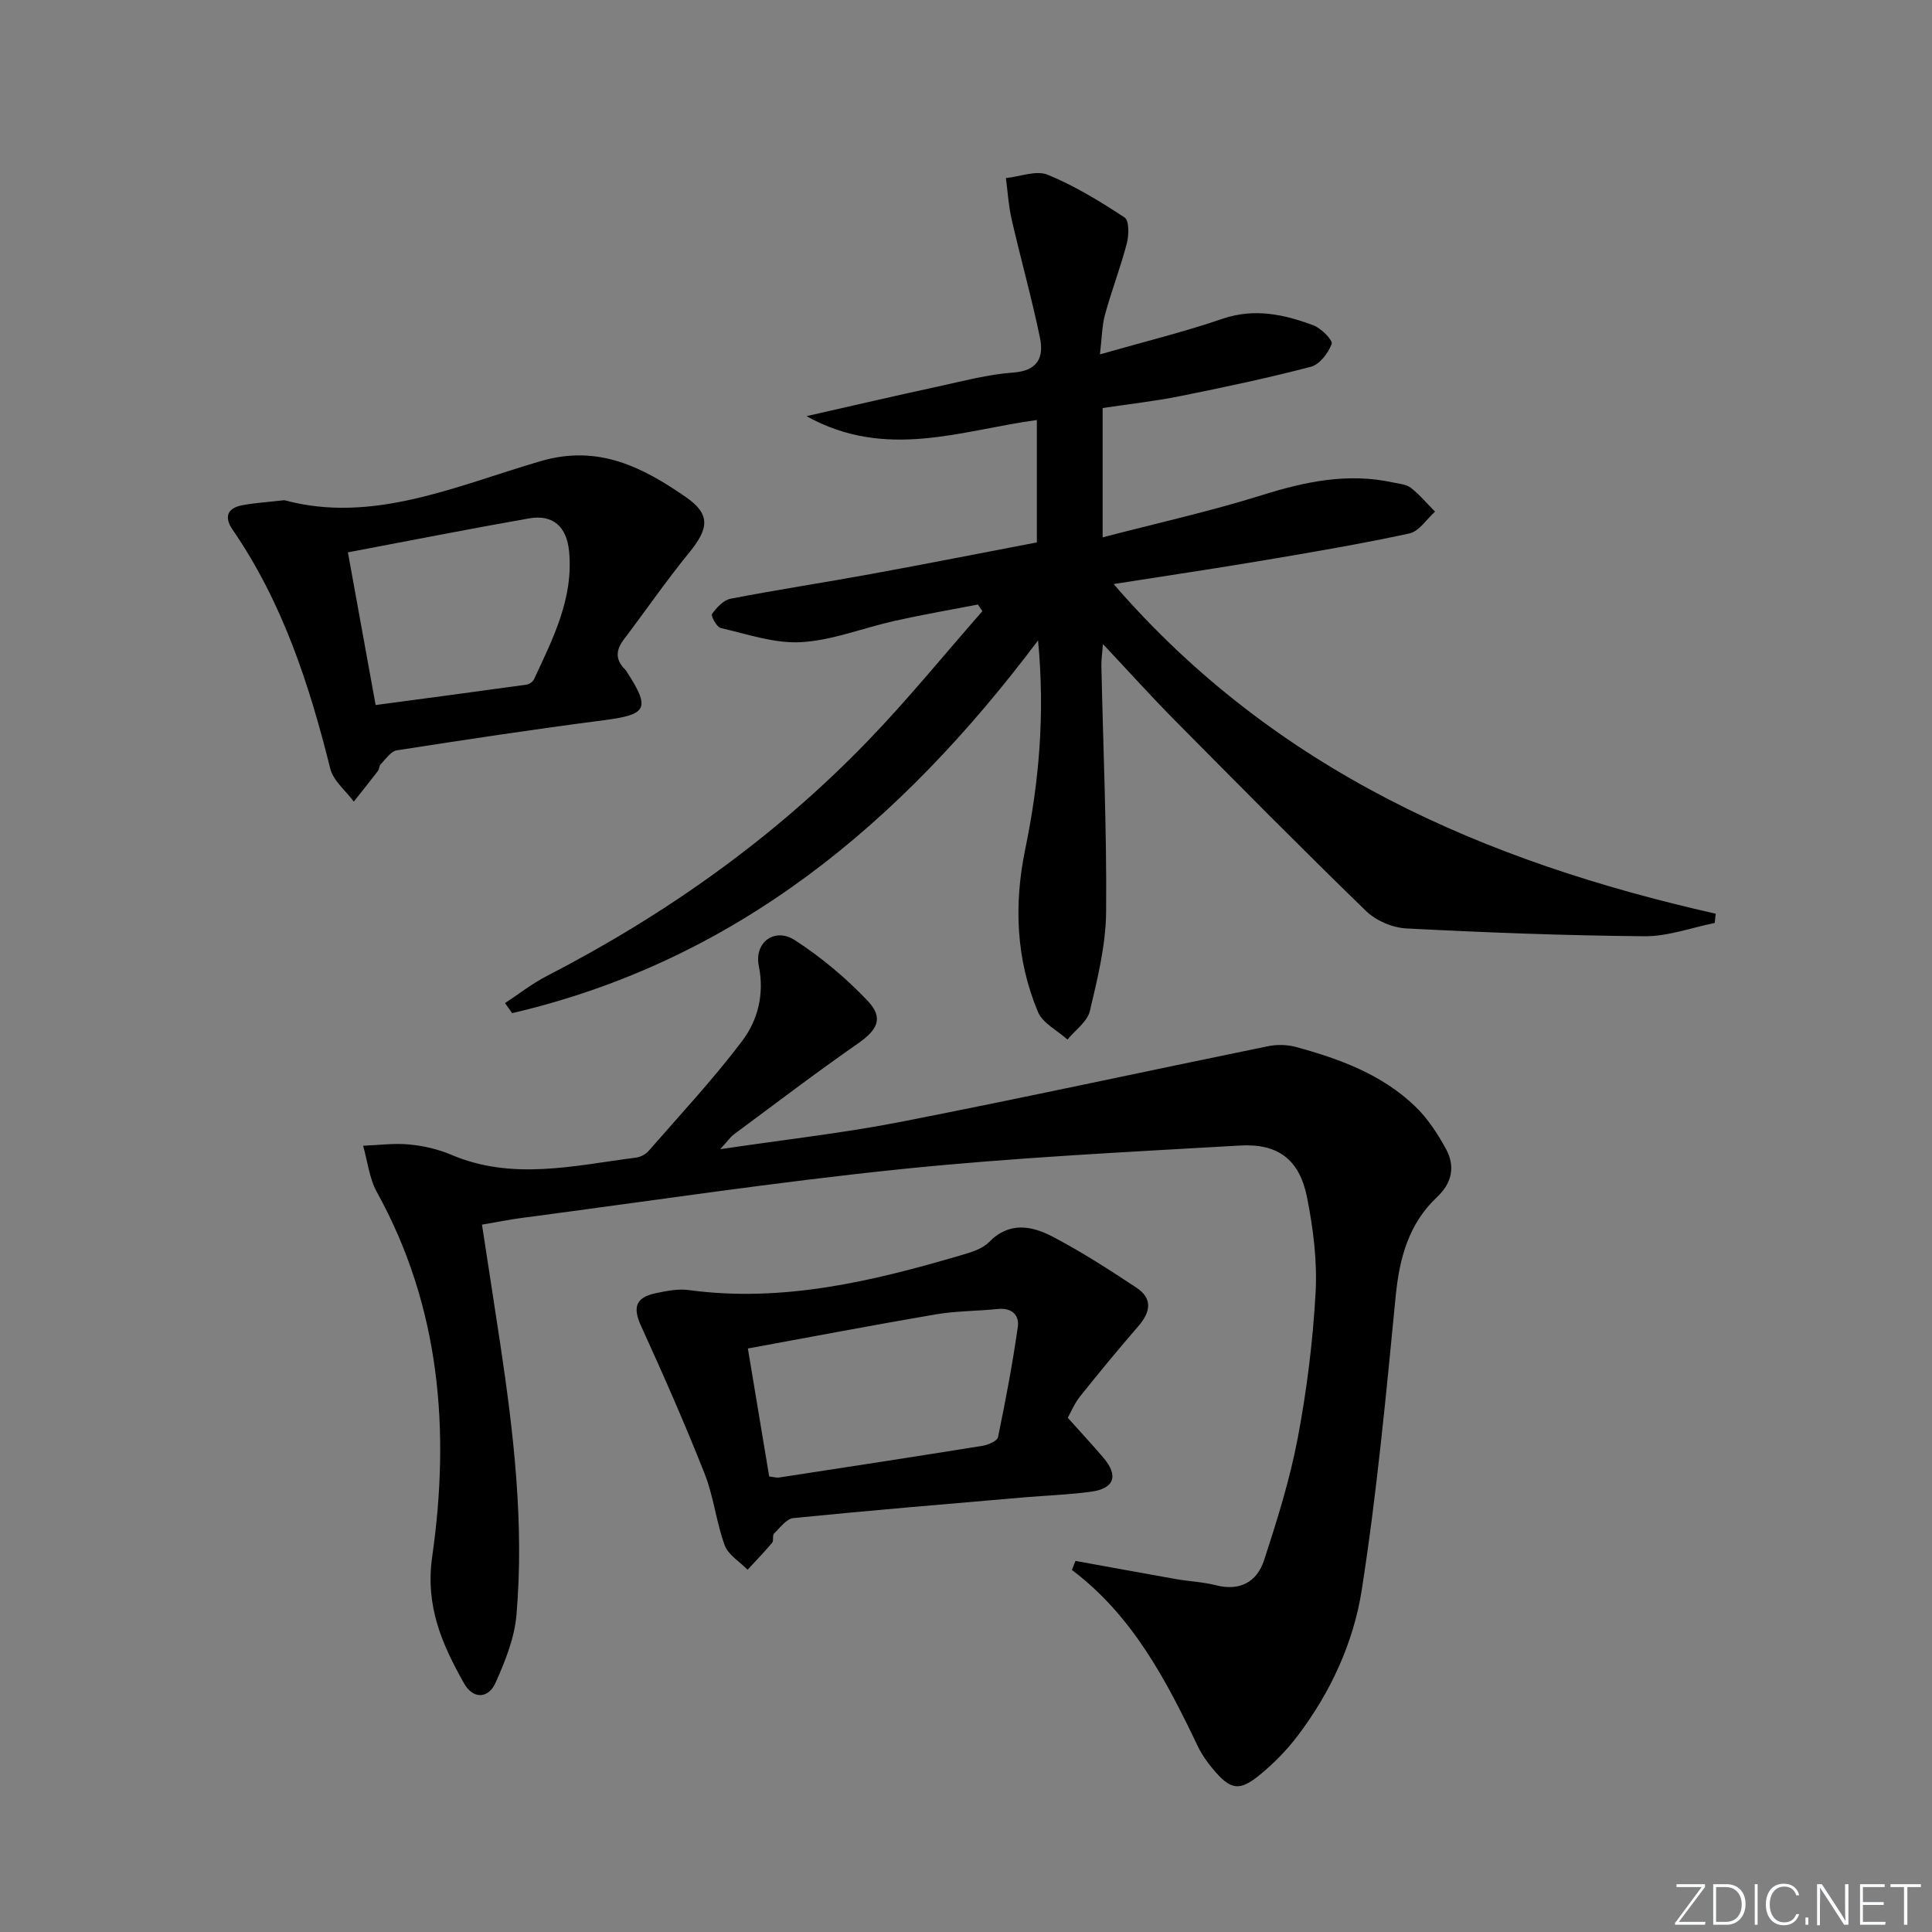 <svg enable-background="new 0 0 400 400" viewBox="0 0 400 400" xmlns="http://www.w3.org/2000/svg"><rect x="0" y="0" width="400" height="400" fill="#808080" stroke="none"/><g fill="#fafbfc"><path d="m346.9 398 5.4-7.3h-5.2v-.6h5.9v.6l-5.4 7.2h5.5l-.1.6h-6.2v-.5z"/><path d="m354.7 390.1h2.8c2.3 0 3.9 1.6 3.9 4.1s-1.6 4.3-3.9 4.3h-2.8zm.6 7.8h2c2.2 0 3.3-1.6 3.3-3.6 0-1.8-1-3.6-3.3-3.6h-2z"/><path d="m363.9 390.1v8.4h-.6v-8.4z"/><path d="m372.5 396.3c-.4 1.3-1.4 2.3-3.2 2.3-2.4 0-3.7-1.9-3.7-4.3 0-2.3 1.2-4.3 3.7-4.3 1.8 0 2.9 1 3.2 2.4h-.6c-.4-1.1-1.1-1.8-2.5-1.8-2.1 0-3 1.9-3 3.7s.9 3.7 3 3.7c1.4 0 2.1-.7 2.5-1.7z"/><path d="m373.8 398.5v-1.5h.6v1.5z"/><path d="m376.2 398.5v-8.4h1c1.3 2 4.4 6.7 4.9 7.6-.1-1.2-.1-2.4-.1-3.8v-3.8h.7v8.4h-.9c-1.2-1.9-4.4-6.8-5-7.7.1 1.1 0 2.3 0 3.9v3.9h-.6z"/><path d="m390 394.4h-4.3v3.5h4.7l-.1.6h-5.2v-8.4h5.1v.6h-4.5v3.1h4.3z"/><path d="m394.2 390.7h-2.8v-.6h6.3v.6h-2.8v7.8h-.7z"/></g><path d="m227.73 73.37c9.12-2.61 17.34-4.62 25.32-7.35 6.66-2.28 12.8-.94 18.91 1.35 1.6.6 4.03 3.09 3.75 3.84-.71 1.89-2.49 4.25-4.29 4.72-8.97 2.35-18.07 4.27-27.17 6.1-5.18 1.04-10.46 1.62-15.96 2.45v26.77c11.22-2.93 22.32-5.39 33.13-8.78 8.89-2.79 17.65-4.59 26.89-2.6 1.29.28 2.81.37 3.78 1.12 1.84 1.43 3.36 3.27 5.02 4.94-1.75 1.56-3.3 4.07-5.29 4.51-10.04 2.17-20.19 3.89-30.33 5.6-9.94 1.68-19.92 3.15-30.93 4.88 33.48 38.7 76.83 57.47 124.65 68.25-.06.64-.13 1.28-.19 1.92-4.84.97-9.69 2.79-14.53 2.75-16.46-.14-32.92-.77-49.35-1.62-2.86-.15-6.26-1.61-8.31-3.6-13.37-12.98-26.49-26.24-39.6-39.49-4.91-4.96-9.59-10.16-14.87-15.78-.14 1.81-.36 3.17-.33 4.52.36 16.97 1.13 33.94.98 50.91-.06 6.87-1.77 13.79-3.36 20.53-.52 2.21-3.04 3.96-4.64 5.92-2.09-1.89-5.14-3.38-6.12-5.74-4.54-10.86-5-22.19-2.62-33.71 2.86-13.85 4.1-27.83 2.65-43.19-28.6 38.06-62.73 66.4-108.89 77.17-.49-.69-.98-1.38-1.47-2.08 2.86-1.88 5.58-4.02 8.6-5.58 24.75-12.77 47.21-28.69 66.56-48.75 8.27-8.57 15.8-17.85 23.67-26.81-.31-.46-.61-.92-.92-1.38-5.73 1.11-11.48 2.1-17.18 3.37-6.48 1.44-12.86 4.03-19.38 4.42-5.49.33-11.16-1.66-16.68-2.92-.84-.19-2.1-2.54-1.82-2.91.96-1.32 2.38-2.88 3.85-3.16 9.61-1.86 19.29-3.33 28.92-5.09 11.4-2.08 22.78-4.33 34.49-6.57 0-8.16 0-16.39 0-25.34-15.62 2.11-31.2 8.37-47.7-.8 9.84-2.23 18.51-4.25 27.21-6.13 5.18-1.12 10.37-2.52 15.62-2.9 5.12-.37 6.33-3.21 5.52-7.17-1.7-8.23-3.99-16.34-5.87-24.54-.64-2.79-.81-5.7-1.19-8.55 2.92-.3 6.27-1.67 8.66-.69 5.59 2.29 10.85 5.52 15.92 8.85.95.62.9 3.64.46 5.34-1.29 4.96-3.15 9.77-4.51 14.72-.64 2.32-.65 4.84-1.06 8.28z" fill="#010000"/><path d="m222.67 323.17c6.91 1.25 13.81 2.53 20.73 3.75 2.78.49 5.64.6 8.35 1.29 4.97 1.27 8.49-.71 9.94-5.13 2.73-8.32 5.36-16.75 6.99-25.33 1.88-9.93 3.14-20.04 3.7-30.13.36-6.55-.49-13.3-1.78-19.76-1.55-7.75-5.95-11.15-13.88-10.69-23.38 1.35-46.8 2.49-70.08 4.88-26.25 2.7-52.38 6.66-78.55 10.1-2.61.34-5.19.87-8.3 1.4 1.28 8.38 2.55 16.53 3.78 24.68 2.79 18.61 4.97 37.29 3.36 56.11-.41 4.79-2.33 9.6-4.33 14.05-1.51 3.36-4.66 3.43-6.52.14-4.55-8.08-8.06-15.98-6.6-26.23 3.73-26.1 1.69-51.71-11.45-75.49-1.58-2.85-1.93-6.39-2.85-9.6 3.19-.12 6.41-.56 9.56-.26 2.93.28 5.95.97 8.66 2.12 12.72 5.43 25.51 2.24 38.29.6.92-.12 1.99-.67 2.59-1.37 6.54-7.51 13.36-14.81 19.35-22.74 3.28-4.34 4.66-9.71 3.47-15.59-.98-4.86 3.29-8.03 7.48-5.31 5.48 3.55 10.63 7.86 15.11 12.61 3.33 3.54 1.94 5.99-2.1 8.8-8.69 6.05-17.12 12.48-25.63 18.78-.73.54-1.26 1.35-2.85 3.08 13.4-2 25.54-3.34 37.48-5.68 25.36-4.96 50.6-10.46 75.92-15.64 1.85-.38 3.96-.34 5.78.15 9.04 2.46 17.82 5.67 24.71 12.31 2.57 2.47 4.63 5.62 6.36 8.78 1.94 3.55 1.33 7.01-1.8 9.95-5.92 5.56-7.83 12.68-8.6 20.59-1.98 20.29-3.88 40.63-7.02 60.77-1.71 10.97-6.49 21.31-13.35 30.32-2.19 2.88-4.81 5.54-7.6 7.85-4.39 3.64-6.2 3.32-9.92-1.14-1.16-1.39-2.25-2.92-3.03-4.55-6.56-13.71-13.52-27.12-26.12-36.6.25-.63.5-1.25.75-1.87z" fill="#010000"/><path d="m221.07 293.53c2.71 3.03 5.08 5.59 7.34 8.23 3.22 3.76 2.33 6.44-2.56 7.09-4.61.62-9.28.77-13.91 1.17-15.89 1.37-31.79 2.69-47.66 4.28-1.45.14-2.79 2-4.03 3.22-.38.38-.02 1.46-.39 1.9-1.62 1.92-3.38 3.73-5.08 5.58-1.63-1.67-4-3.07-4.74-5.07-1.76-4.81-2.28-10.08-4.16-14.83-4.07-10.3-8.54-20.46-13.14-30.54-1.74-3.82-1.22-5.91 2.99-6.81 2.25-.48 4.67-.96 6.9-.65 19.43 2.62 37.93-1.81 56.31-7.21 2.05-.6 4.41-1.28 5.82-2.72 4.23-4.32 8.87-3.38 13.2-1.12 5.98 3.13 11.69 6.82 17.33 10.55 3.39 2.24 2.93 5.05.4 7.96-4.13 4.77-8.15 9.64-12.09 14.57-1.19 1.52-1.96 3.39-2.53 4.4zm-61.82 12.15c1.03.13 1.53.3 2 .23 14.08-2.16 28.16-4.31 42.22-6.58 1.16-.19 2.99-.99 3.16-1.79 1.57-7.57 3.01-15.18 4.1-22.84.34-2.37-1.21-3.98-4.08-3.69-4.28.44-8.64.39-12.87 1.11-12.86 2.19-25.67 4.64-38.94 7.07 1.54 9.31 2.95 17.76 4.41 26.49z" fill="#010000"/><path d="m58.87 103.56c18.27 4.96 35.55-2.96 53.08-8.09 11.94-3.49 21.1 1.26 30.03 7.43 5.22 3.61 4.77 6.55.65 11.59-4.72 5.78-8.96 11.95-13.47 17.9-1.63 2.15-1.81 4.11.15 6.1.12.12.23.24.32.38 5.12 7.87 4.42 9.07-4.65 10.25-14.31 1.85-28.57 4.01-42.83 6.23-1.24.19-2.29 1.83-3.34 2.88-.32.32-.26.99-.55 1.37-1.64 2.14-3.33 4.24-5.01 6.36-1.67-2.26-4.24-4.3-4.87-6.82-4.36-17.49-9.89-34.45-20.23-49.48-1.77-2.58-1.13-4.46 1.98-5.05 2.59-.49 5.24-.65 8.74-1.05zm18.9 42.41c10.63-1.42 20.94-2.79 31.23-4.22.56-.08 1.31-.58 1.54-1.08 3.93-8.41 8.21-16.77 7.29-26.47-.5-5.26-3.4-7.73-8.32-6.87-12.36 2.17-24.67 4.61-37.48 7.03 1.86 10.22 3.77 20.74 5.74 31.61z" fill="#010000"/></svg>